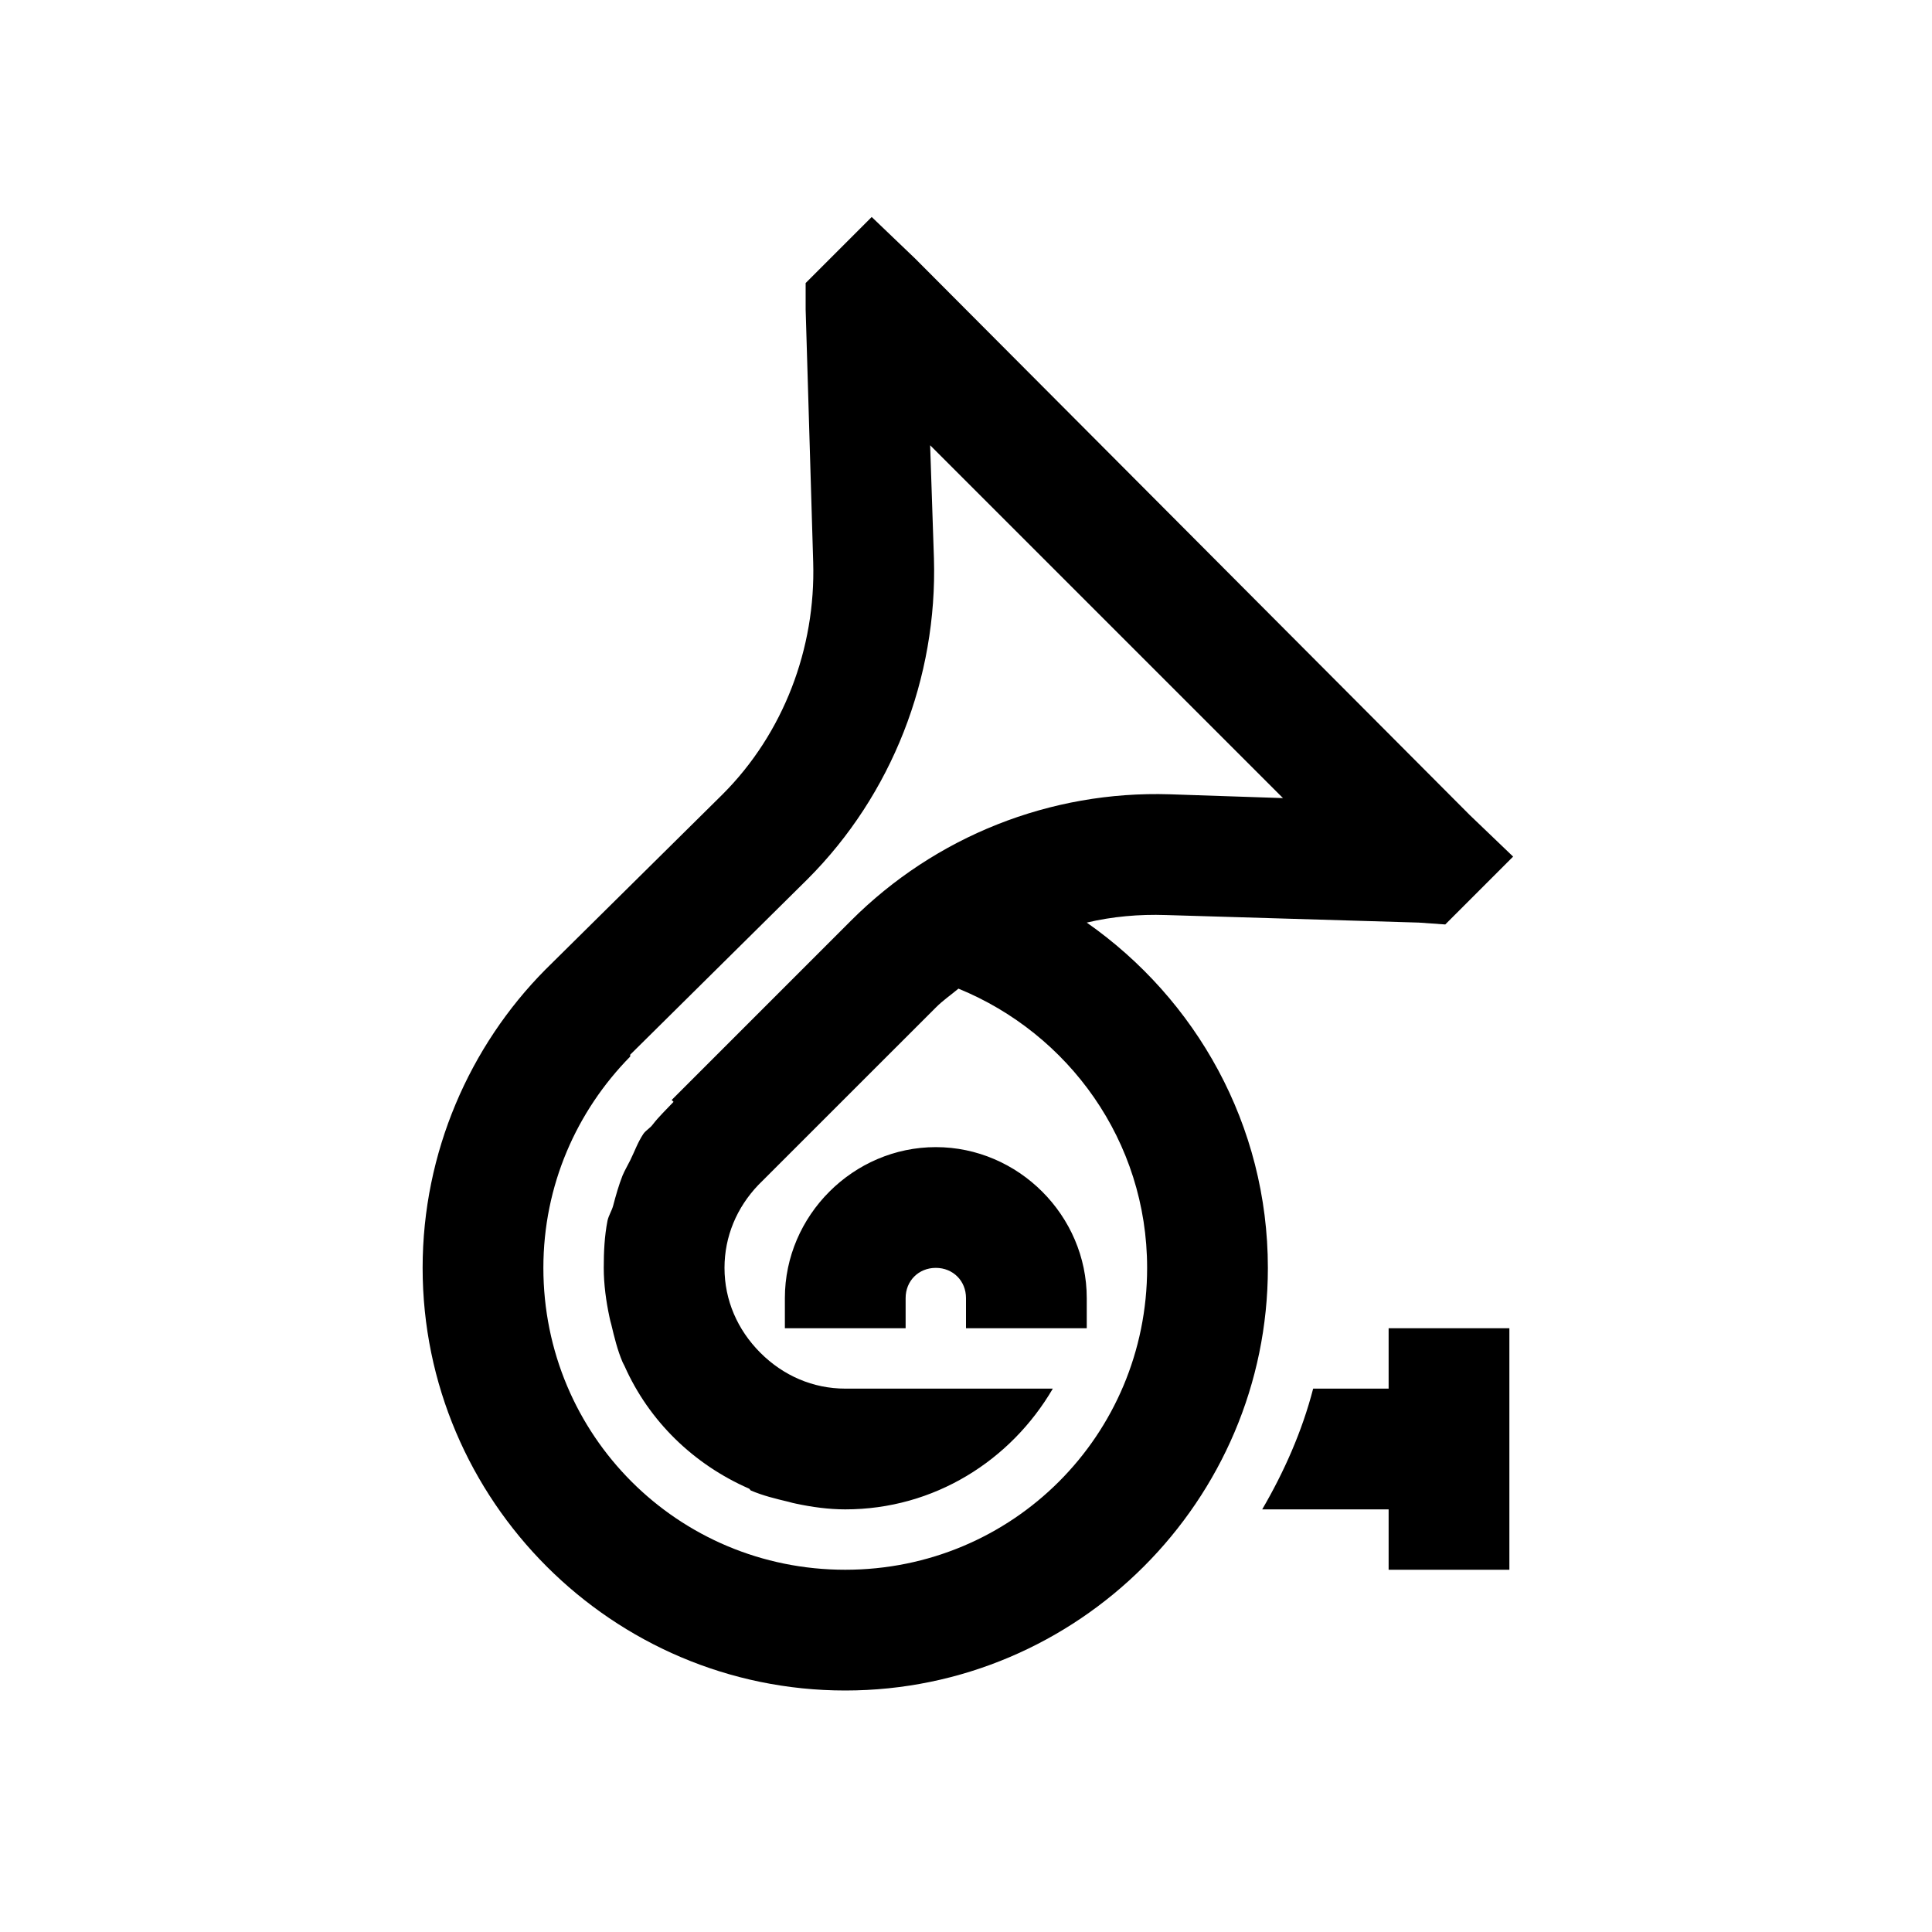 <?xml version="1.0" encoding="UTF-8"?>
<svg xmlns="http://www.w3.org/2000/svg" xmlns:xlink="http://www.w3.org/1999/xlink" viewBox="0 0 32 32" version="1.1">
<g>
<path d="M 14.438 3.594 L 13.344 4.688 L 13.344 5.125 L 13.469 9.312 C 13.512 10.738 12.977 12.148 11.969 13.156 L 9.031 16.062 C 7.781 17.324 7 19.086 7 21 C 7 24.855 10.145 28 14 28 C 17.855 28 21 24.855 21 21 C 21 18.633 19.809 16.547 18 15.281 C 18.426 15.18 18.867 15.141 19.312 15.156 L 23.5 15.281 L 23.938 15.312 L 25.062 14.188 L 24.344 13.5 L 15.156 4.281 Z M 15.406 7.375 L 21.25 13.219 L 19.375 13.156 C 17.398 13.094 15.492 13.852 14.094 15.25 L 11.125 18.219 L 11.156 18.25 C 11.043 18.371 10.914 18.492 10.812 18.625 C 10.766 18.688 10.699 18.719 10.656 18.781 C 10.562 18.922 10.512 19.07 10.438 19.219 C 10.398 19.301 10.348 19.383 10.312 19.469 C 10.25 19.625 10.199 19.805 10.156 19.969 C 10.133 20.055 10.082 20.129 10.062 20.219 C 10.012 20.477 10 20.734 10 21 C 10 21.273 10.039 21.555 10.094 21.812 C 10.102 21.859 10.113 21.891 10.125 21.938 C 10.176 22.152 10.227 22.363 10.312 22.562 C 10.32 22.582 10.336 22.605 10.344 22.625 C 10.75 23.539 11.488 24.254 12.406 24.656 C 12.422 24.664 12.422 24.68 12.438 24.688 C 12.637 24.773 12.848 24.824 13.062 24.875 C 13.105 24.887 13.145 24.898 13.188 24.906 C 13.445 24.961 13.727 25 14 25 C 15.473 25 16.742 24.191 17.438 23 L 14 23 C 13.465 23 12.973 22.785 12.594 22.406 C 12.215 22.027 12 21.535 12 21 C 12 20.48 12.203 20 12.562 19.625 L 15.5 16.688 C 15.617 16.57 15.75 16.48 15.875 16.375 C 17.699 17.121 19 18.898 19 21 C 19 23.773 16.773 26 14 26 C 11.227 26 9 23.773 9 21 C 9 19.633 9.551 18.402 10.438 17.5 L 10.438 17.469 L 13.375 14.562 C 14.773 13.164 15.527 11.227 15.469 9.25 Z M 15.5 19 C 14.133 19 13 20.133 13 21.5 L 13 22 L 15 22 L 15 21.5 C 15 21.215 15.215 21 15.5 21 C 15.785 21 16 21.215 16 21.5 L 16 22 L 18 22 L 18 21.5 C 18 20.133 16.867 19 15.5 19 Z M 23 22 L 23 23 L 21.75 23 C 21.566 23.711 21.266 24.383 20.906 25 L 23 25 L 23 26 L 25 26 L 25 22 Z "></path>
</g>
</svg>
